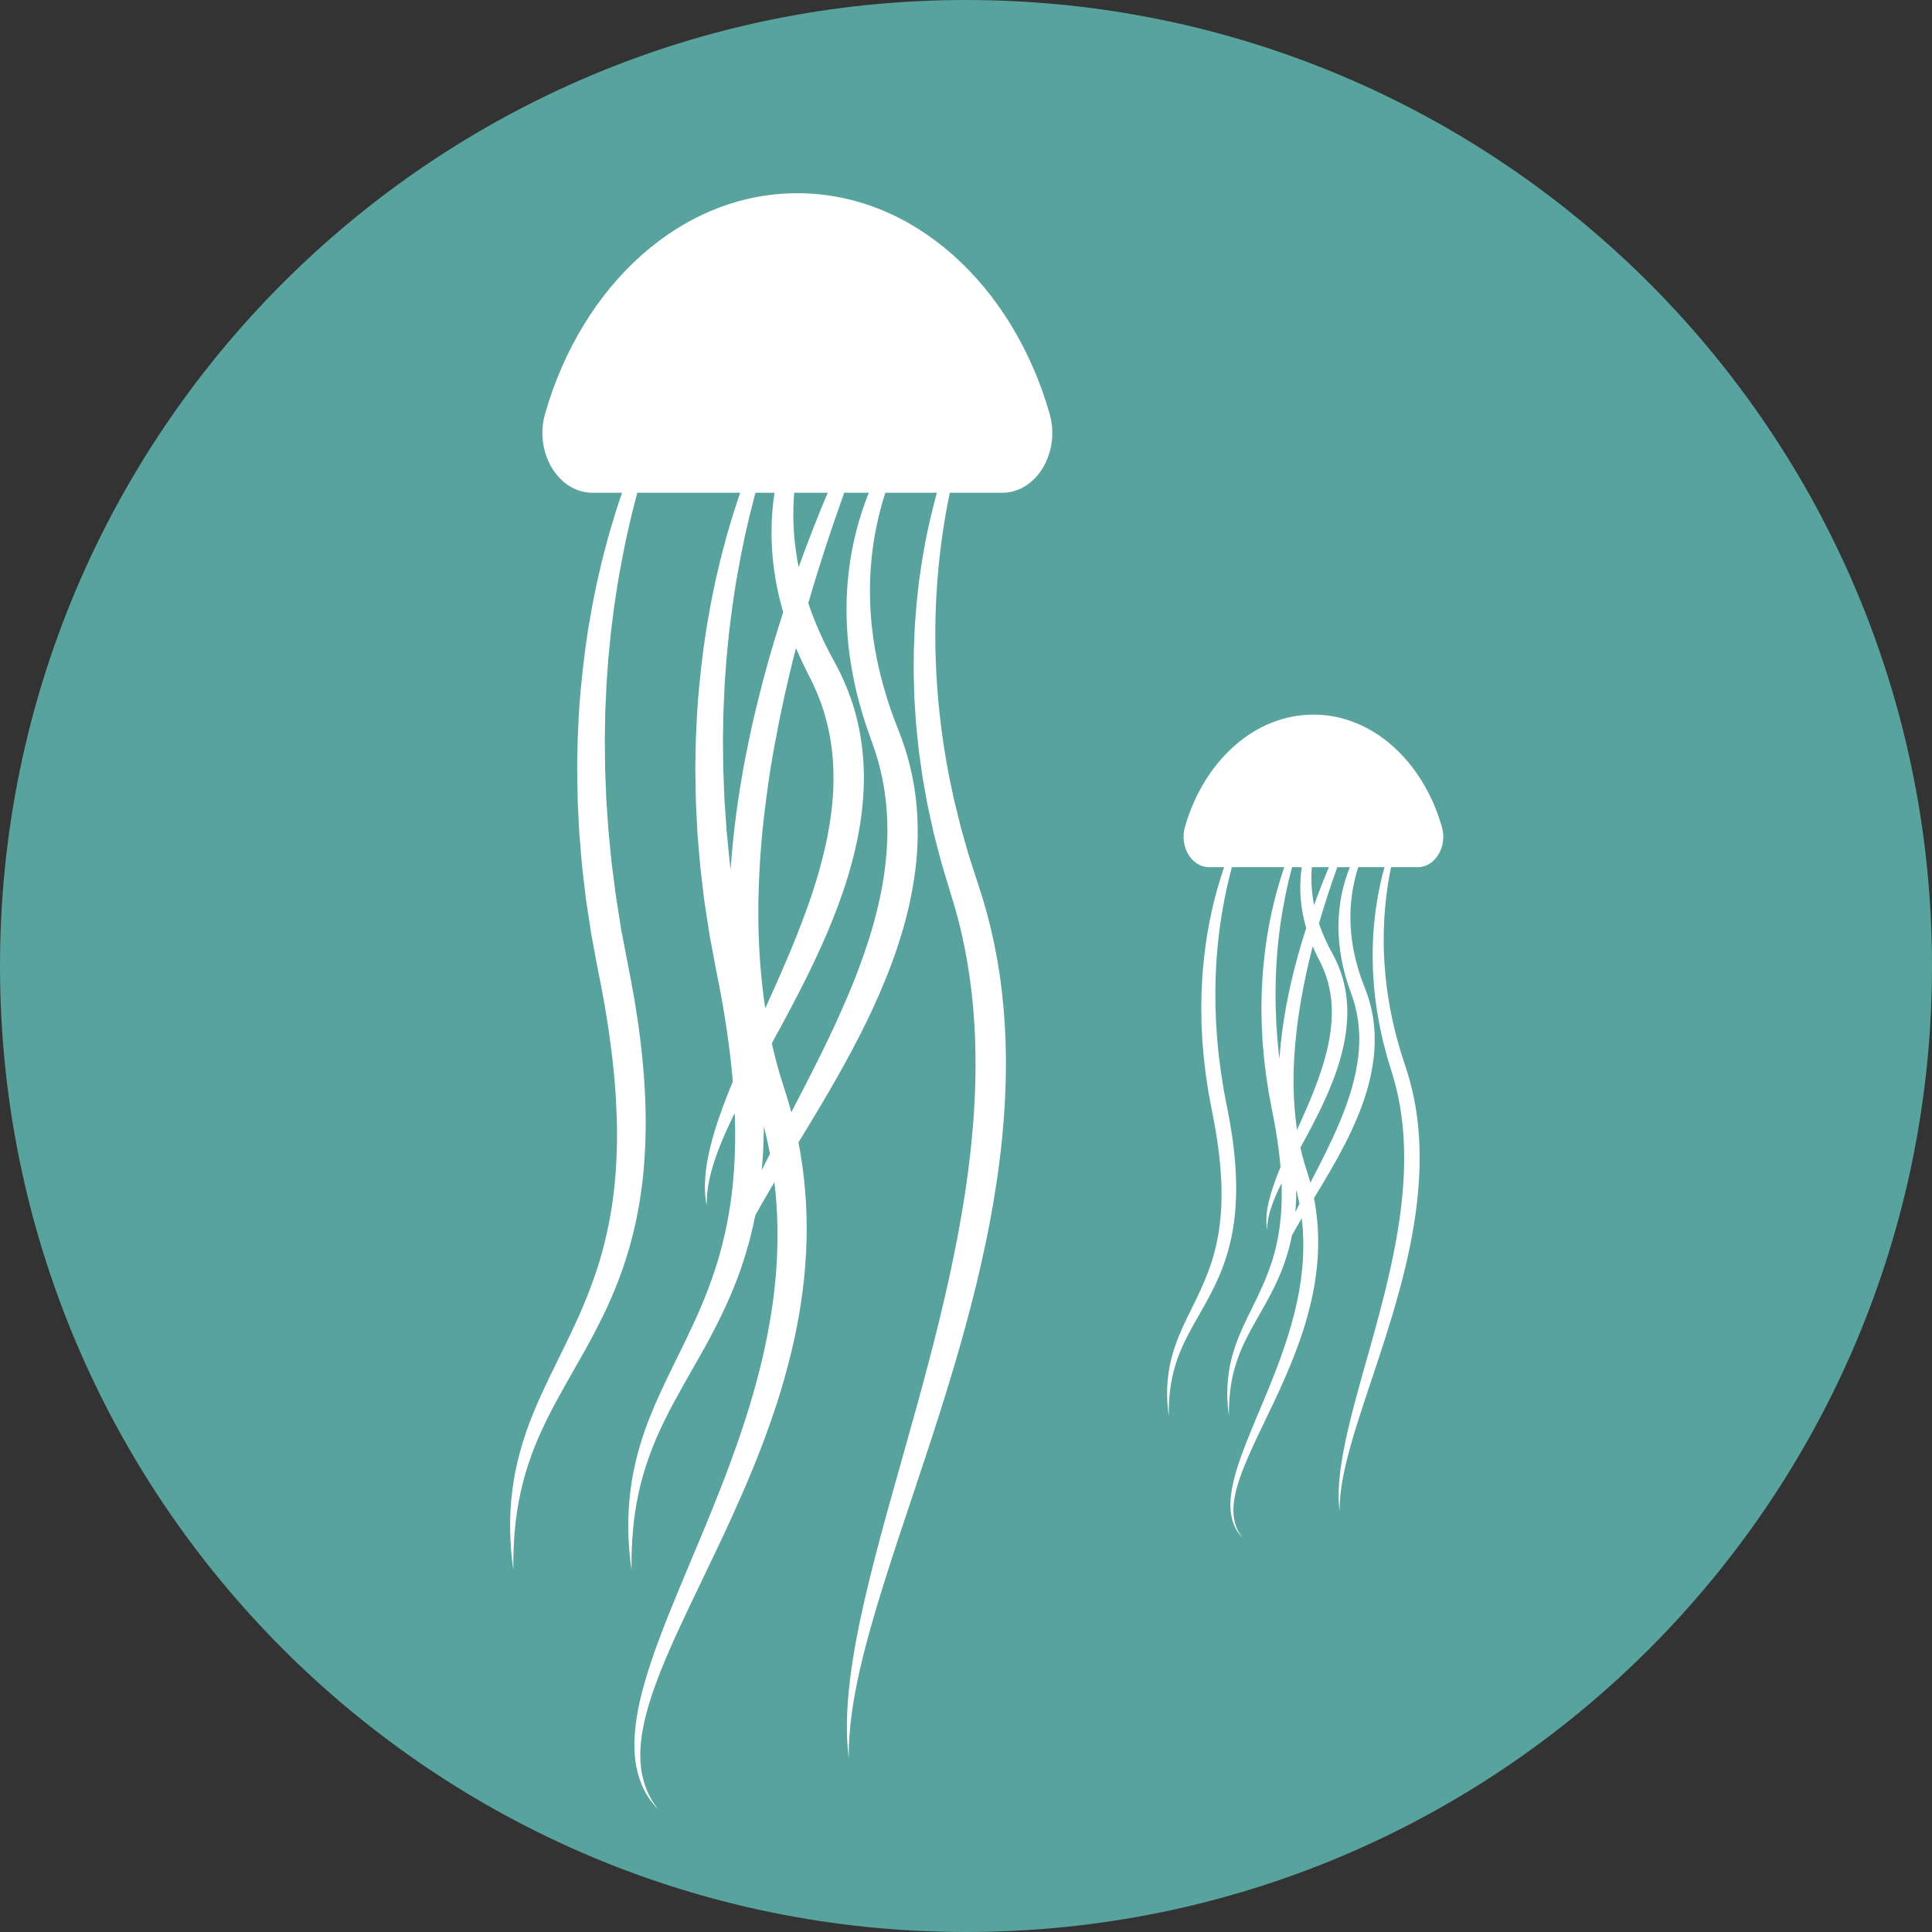 <svg xmlns="http://www.w3.org/2000/svg" xmlns:xlink="http://www.w3.org/1999/xlink" width="500" zoomAndPan="magnify" viewBox="0 0 375 375" height="500" preserveAspectRatio="xMidYMid meet" version="1.0"><rect x="0" y="0" width="375" height="375" fill="#333333" stroke="none"/><defs><clipPath id="efa12f1540"><path d="M 187.5 0 C 83.945 0 0 83.945 0 187.5 C 0 291.055 83.945 375 187.5 375 C 291.055 375 375 291.055 375 187.5 C 375 83.945 291.055 0 187.5 0 Z M 187.5 0 " clip-rule="nonzero"/></clipPath><clipPath id="ea75962c4d"><path d="M 99 37.5 L 205 37.5 L 205 351 L 99 351 Z M 99 37.5 " clip-rule="nonzero"/></clipPath></defs><g clip-path="url(#efa12f1540)"><rect x="-37.5" width="450" fill="#58a39d" y="-37.5" height="450" fill-opacity="1"/></g><g clip-path="url(#ea75962c4d)"><path fill="#ffffff" d="M 169.016 143.395 L 169.148 143.762 L 169.266 144.102 L 169.738 145.453 C 169.824 145.676 169.891 145.902 169.961 146.129 L 170.168 146.816 L 170.379 147.496 C 170.449 147.723 170.5 147.957 170.562 148.188 C 170.684 148.648 170.809 149.105 170.922 149.566 L 171.227 150.961 C 171.336 151.426 171.402 151.898 171.488 152.367 C 171.57 152.836 171.66 153.301 171.715 153.773 C 172.27 157.543 172.383 161.379 172.094 165.207 C 171.973 167.125 171.723 169.039 171.418 170.949 C 171.117 172.859 170.699 174.758 170.238 176.648 C 169.328 180.438 168.109 184.172 166.73 187.867 C 166.051 189.719 165.301 191.551 164.531 193.379 C 163.754 195.203 162.945 197.02 162.117 198.832 C 161.281 200.645 160.41 202.441 159.531 204.238 C 158.648 206.035 157.75 207.824 156.836 209.613 L 153.598 215.879 C 153.426 215.242 153.25 214.609 153.062 213.98 L 152.707 212.801 L 152.332 211.625 L 151.637 209.402 C 151.52 209.035 151.402 208.668 151.293 208.301 L 150.988 207.188 L 150.688 206.078 L 150.531 205.52 L 150.395 204.961 L 149.852 202.715 C 149.836 202.648 149.824 202.578 149.809 202.512 C 150.523 201.207 151.23 199.898 151.938 198.586 C 152.82 196.945 153.707 195.301 154.562 193.637 C 155.418 191.973 156.27 190.301 157.098 188.617 C 157.918 186.926 158.719 185.219 159.492 183.496 C 161.043 180.055 162.449 176.527 163.684 172.914 C 164.301 171.105 164.855 169.273 165.348 167.414 C 165.84 165.555 166.289 163.68 166.641 161.773 C 166.988 159.867 167.27 157.941 167.438 155.992 C 167.609 154.051 167.715 152.09 167.676 150.121 C 167.602 146.184 167.078 142.227 166.031 138.395 C 165.91 137.91 165.746 137.441 165.605 136.969 C 165.457 136.496 165.312 136.02 165.137 135.555 L 164.629 134.156 L 164.062 132.781 C 163.883 132.32 163.668 131.871 163.457 131.422 L 162.988 130.414 L 162.816 130.086 L 162.125 128.773 L 161.477 127.574 C 161.262 127.18 161.047 126.785 160.852 126.387 L 160.242 125.191 C 159.863 124.383 159.465 123.582 159.113 122.762 C 158.742 121.953 158.418 121.121 158.07 120.301 L 157.59 119.055 C 157.426 118.641 157.289 118.219 157.137 117.797 C 157.051 117.555 156.973 117.309 156.891 117.062 C 158.977 109.863 161.324 102.723 163.859 95.645 L 168.633 95.645 C 167.34 98.867 166.328 102.215 165.613 105.633 C 165.176 107.672 164.859 109.738 164.645 111.816 C 164.434 113.895 164.309 115.988 164.309 118.082 C 164.305 120.176 164.402 122.27 164.586 124.355 C 164.777 126.441 165.086 128.516 165.461 130.57 C 165.562 131.086 165.648 131.605 165.762 132.113 L 166.09 133.648 C 166.332 134.664 166.574 135.68 166.863 136.688 C 167.129 137.699 167.445 138.691 167.746 139.691 C 168.078 140.68 168.391 141.68 168.754 142.656 Z M 148.527 225.785 C 148.305 226.234 148.082 226.688 147.859 227.141 L 147.867 227.098 C 147.926 226.445 147.965 225.793 148.016 225.137 C 148.164 222.965 148.238 220.789 148.258 218.617 C 148.387 219.109 148.512 219.602 148.629 220.098 C 148.934 221.375 149.203 222.66 149.449 223.953 C 149.141 224.562 148.832 225.172 148.527 225.785 Z M 147.535 186.668 L 147.379 184.344 L 147.281 182.016 C 147.238 181.242 147.23 180.465 147.219 179.688 L 147.199 178.52 L 147.188 177.938 L 147.191 177.352 L 147.203 175.016 C 147.219 174.238 147.246 173.457 147.266 172.68 C 147.277 172.289 147.285 171.898 147.301 171.512 L 147.352 170.34 C 147.391 169.562 147.414 168.781 147.469 168.004 C 147.645 164.887 147.93 161.77 148.27 158.656 C 148.633 155.547 149.051 152.438 149.535 149.336 C 150.035 146.238 150.602 143.148 151.215 140.066 C 151.836 136.984 152.512 133.906 153.242 130.844 C 153.645 129.156 154.066 127.469 154.5 125.785 C 154.75 126.371 155.012 126.953 155.266 127.539 L 155.879 128.848 C 156.082 129.289 156.297 129.719 156.516 130.148 L 157.152 131.418 C 157.344 131.812 157.535 132.199 157.73 132.59 L 157.875 132.879 L 158.008 133.18 L 158.27 133.777 C 158.445 134.172 158.629 134.566 158.777 134.973 L 159.254 136.184 L 159.672 137.414 C 159.82 137.82 159.934 138.238 160.055 138.652 C 160.172 139.07 160.309 139.48 160.402 139.902 L 160.715 141.164 L 160.977 142.438 C 161.074 142.859 161.137 143.289 161.207 143.715 C 161.273 144.145 161.355 144.57 161.398 145.004 L 161.559 146.297 L 161.66 147.602 C 161.703 148.035 161.711 148.469 161.73 148.906 C 161.75 149.34 161.773 149.777 161.77 150.215 C 161.812 151.961 161.73 153.719 161.586 155.477 C 161.449 157.234 161.195 158.988 160.895 160.742 C 160.309 164.254 159.406 167.734 158.352 171.191 C 157.301 174.648 156.031 178.062 154.691 181.469 C 154.02 183.172 153.309 184.859 152.59 186.551 C 151.871 188.246 151.129 189.934 150.379 191.621 L 148.535 195.699 L 148.227 193.602 L 147.957 191.297 C 147.859 190.531 147.797 189.758 147.727 188.984 C 147.664 188.211 147.574 187.441 147.535 186.668 Z M 146.383 139.02 C 145.66 142.148 145.012 145.297 144.414 148.457 C 143.844 151.621 143.312 154.801 142.895 157.996 C 142.484 161.195 142.133 164.406 141.891 167.629 C 141.859 167.996 141.836 168.363 141.809 168.73 L 141.695 167.844 C 141.648 167.535 141.617 167.223 141.59 166.91 L 141.5 165.973 L 141.133 162.223 L 141.039 161.285 L 140.977 160.344 L 140.715 156.586 L 140.648 155.648 L 140.617 155.176 L 140.598 154.707 L 140.523 152.824 C 140.477 151.57 140.418 150.312 140.383 149.059 L 140.344 145.293 C 140.34 144.664 140.32 144.035 140.324 143.406 L 140.359 141.523 L 140.391 139.637 L 140.406 138.695 C 140.41 138.383 140.414 138.07 140.434 137.754 L 140.605 133.988 C 140.641 132.73 140.758 131.48 140.84 130.223 C 140.938 128.973 141.004 127.711 141.145 126.465 L 141.516 122.707 L 141.984 118.961 L 142.102 118.023 C 142.141 117.715 142.191 117.402 142.238 117.09 L 142.523 115.227 L 142.805 113.355 L 143.133 111.492 C 143.996 106.531 145.059 101.594 146.352 96.707 C 146.445 96.352 146.543 96 146.641 95.645 L 150.336 95.645 C 150.297 95.902 150.258 96.16 150.223 96.418 C 149.953 98.328 149.809 100.262 149.766 102.195 C 149.727 104.133 149.777 106.074 149.961 108.004 C 150.137 109.938 150.41 111.859 150.777 113.766 C 151.117 115.469 151.539 117.152 152.023 118.816 C 150.859 122.414 149.77 126.039 148.758 129.691 C 147.91 132.781 147.125 135.895 146.383 139.02 Z M 154.152 95.645 L 160.652 95.645 C 158.652 100.406 156.77 105.223 155.016 110.086 C 154.84 109.215 154.688 108.34 154.559 107.461 C 153.965 103.566 153.832 99.598 154.152 95.645 Z M 154.766 37.504 C 132.188 37.504 112.973 55.348 105.812 80.266 C 103.648 87.801 108.352 95.645 115 95.645 L 120.734 95.645 C 120.707 95.719 120.68 95.793 120.656 95.867 C 120.438 96.477 120.25 97.09 120.047 97.699 L 119.453 99.535 C 119.352 99.844 119.258 100.148 119.168 100.461 L 118.895 101.387 L 118.344 103.238 C 118.156 103.855 117.988 104.477 117.824 105.098 L 117.332 106.965 C 116.988 108.207 116.711 109.469 116.41 110.719 L 115.965 112.605 L 115.574 114.496 L 115.188 116.391 C 115.125 116.711 115.055 117.023 115 117.344 L 114.832 118.293 L 114.164 122.105 L 113.609 125.938 C 112.945 131.059 112.418 136.203 112.23 141.367 L 112.137 143.305 C 112.113 143.949 112.109 144.594 112.094 145.242 L 112.031 149.121 C 112.039 150.41 112.07 151.703 112.09 152.992 L 112.121 154.934 L 112.129 155.418 L 112.152 155.902 L 112.199 156.867 L 112.387 160.742 L 112.441 161.711 L 112.52 162.676 L 112.844 166.539 L 112.926 167.504 C 112.953 167.828 112.98 168.148 113.02 168.469 L 113.469 172.32 L 113.695 174.246 C 113.73 174.566 113.777 174.883 113.828 175.203 L 113.977 176.16 L 114.562 179.992 L 114.707 180.949 L 114.785 181.43 L 114.871 181.902 L 115.227 183.809 L 115.938 187.617 C 116.055 188.262 116.18 188.871 116.301 189.484 L 116.672 191.336 C 116.906 192.57 117.129 193.805 117.355 195.043 C 117.77 197.516 118.168 199.992 118.484 202.473 C 118.832 204.953 119.09 207.438 119.312 209.926 C 119.523 212.41 119.645 214.898 119.727 217.383 C 119.852 222.352 119.664 227.316 119.039 232.211 C 118.727 234.66 118.297 237.09 117.754 239.496 C 117.219 241.902 116.566 244.285 115.785 246.633 C 115.004 248.98 114.125 251.305 113.152 253.602 C 112.18 255.902 111.105 258.172 110.012 260.453 C 108.91 262.73 107.762 265.004 106.648 267.316 C 105.543 269.633 104.449 271.973 103.477 274.379 C 101.516 279.176 100.051 284.234 99.43 289.379 C 99.105 291.949 98.977 294.531 99.02 297.102 C 99.07 299.672 99.277 302.227 99.641 304.758 C 99.617 302.203 99.688 299.656 99.914 297.133 C 100.133 294.609 100.516 292.109 101.051 289.656 C 101.598 287.207 102.281 284.793 103.156 282.449 L 103.48 281.57 L 103.824 280.699 C 104.047 280.117 104.301 279.543 104.543 278.969 C 105.047 277.824 105.566 276.688 106.125 275.562 C 107.23 273.316 108.441 271.105 109.684 268.902 C 110.934 266.699 112.203 264.484 113.457 262.246 C 115.961 257.766 118.316 253.098 120.168 248.184 C 121.094 245.73 121.895 243.219 122.57 240.676 C 123.242 238.133 123.777 235.551 124.195 232.957 C 124.289 232.309 124.398 231.66 124.484 231.008 L 124.734 229.055 L 124.934 227.098 C 124.992 226.445 125.031 225.793 125.082 225.137 C 125.258 222.523 125.336 219.91 125.332 217.297 C 125.293 212.074 124.902 206.879 124.273 201.734 C 123.965 199.16 123.562 196.602 123.145 194.047 C 122.922 192.773 122.695 191.5 122.461 190.23 L 121.727 186.449 L 121.02 182.746 L 120.664 180.895 L 120.578 180.43 L 120.355 179.035 L 119.766 175.312 L 119.621 174.383 C 119.57 174.07 119.52 173.762 119.484 173.449 L 119.246 171.582 L 118.762 167.844 C 118.715 167.535 118.684 167.223 118.656 166.91 L 118.562 165.973 L 118.383 164.098 L 118.199 162.223 L 118.105 161.285 L 118.043 160.344 L 117.781 156.586 L 117.715 155.648 L 117.684 155.176 L 117.664 154.707 L 117.59 152.824 C 117.543 151.57 117.484 150.312 117.449 149.059 L 117.41 145.293 C 117.406 144.664 117.387 144.035 117.391 143.406 L 117.426 141.523 L 117.457 139.637 L 117.473 138.695 C 117.477 138.383 117.48 138.07 117.5 137.754 L 117.672 133.988 C 117.707 132.73 117.824 131.48 117.906 130.223 C 118.004 128.973 118.066 127.711 118.211 126.465 L 118.582 122.707 L 119.051 118.961 L 119.168 118.023 C 119.207 117.715 119.258 117.402 119.305 117.09 L 119.59 115.227 L 119.871 113.355 L 120.199 111.492 C 121.062 106.531 122.125 101.594 123.418 96.707 C 123.512 96.352 123.609 96 123.707 95.645 L 143.668 95.645 C 143.641 95.719 143.613 95.793 143.59 95.867 C 143.371 96.477 143.184 97.09 142.984 97.699 L 142.387 99.535 C 142.285 99.844 142.191 100.148 142.102 100.461 L 141.828 101.387 L 141.277 103.238 C 141.09 103.855 140.922 104.477 140.762 105.098 L 140.266 106.965 C 139.922 108.207 139.645 109.469 139.344 110.719 L 138.898 112.605 L 138.508 114.496 L 138.121 116.391 C 138.059 116.711 137.988 117.023 137.934 117.344 L 137.766 118.293 L 137.098 122.105 L 136.543 125.938 C 135.879 131.059 135.352 136.203 135.168 141.367 L 135.07 143.305 C 135.047 143.949 135.043 144.594 135.027 145.242 L 134.965 149.121 C 134.973 150.41 135.004 151.703 135.023 152.992 L 135.055 154.934 L 135.062 155.418 L 135.086 155.902 L 135.133 156.867 L 135.32 160.742 L 135.375 161.711 L 135.453 162.676 L 135.777 166.539 L 135.859 167.504 C 135.887 167.828 135.914 168.148 135.953 168.469 L 136.402 172.32 L 136.629 174.246 C 136.664 174.566 136.711 174.883 136.762 175.203 L 136.91 176.16 L 137.496 179.992 L 137.641 180.949 L 137.719 181.43 L 137.805 181.902 L 138.16 183.809 L 138.871 187.617 C 138.988 188.262 139.113 188.871 139.238 189.484 L 139.605 191.336 C 139.84 192.57 140.062 193.805 140.289 195.043 C 140.707 197.516 141.102 199.992 141.418 202.473 C 141.766 204.953 142.023 207.438 142.246 209.918 C 141.949 210.633 141.656 211.348 141.371 212.066 C 139.996 215.559 138.715 219.113 137.832 222.793 C 137.391 224.633 137.047 226.504 136.898 228.391 C 136.754 230.273 136.797 232.184 137.172 234.012 C 137.137 232.145 137.375 230.312 137.781 228.523 C 138.184 226.734 138.762 224.992 139.406 223.277 C 140.344 220.816 141.441 218.418 142.609 216.047 C 142.629 216.492 142.645 216.938 142.66 217.383 C 142.785 222.352 142.598 227.316 141.973 232.211 C 141.66 234.66 141.23 237.09 140.688 239.496 C 140.152 241.902 139.5 244.285 138.719 246.633 C 137.938 248.98 137.062 251.305 136.086 253.602 C 135.113 255.902 134.039 258.172 132.945 260.453 C 131.848 262.73 130.695 265.004 129.582 267.316 C 128.477 269.633 127.383 271.973 126.41 274.379 C 124.449 279.176 122.984 284.234 122.363 289.379 C 122.039 291.949 121.91 294.531 121.953 297.102 C 122.004 299.672 122.211 302.227 122.574 304.758 C 122.551 302.203 122.621 299.656 122.848 297.133 C 123.066 294.609 123.449 292.109 123.984 289.656 C 124.531 287.207 125.219 284.793 126.09 282.449 L 126.414 281.57 L 126.758 280.699 C 126.98 280.117 127.234 279.543 127.477 278.969 C 127.98 277.824 128.5 276.688 129.059 275.562 C 130.164 273.316 131.375 271.105 132.617 268.902 C 133.867 266.699 135.137 264.484 136.391 262.246 C 138.895 257.766 141.25 253.098 143.102 248.184 C 144.027 245.73 144.828 243.219 145.504 240.676 C 145.922 239.102 146.285 237.512 146.598 235.91 C 147.207 234.809 147.824 233.707 148.461 232.617 C 149.07 231.566 149.688 230.516 150.309 229.469 C 150.48 230.883 150.617 232.305 150.715 233.727 C 150.926 236.793 150.965 239.871 150.859 242.953 C 150.656 249.117 149.793 255.27 148.496 261.355 C 147.848 264.395 147.074 267.418 146.211 270.426 C 145.355 273.434 144.406 276.418 143.379 279.387 C 142.348 282.352 141.266 285.309 140.121 288.246 C 138.98 291.191 137.785 294.113 136.578 297.043 C 134.156 302.898 131.625 308.734 129.273 314.68 C 128.109 317.656 126.984 320.656 125.996 323.715 C 125.02 326.777 124.152 329.891 123.629 333.09 C 123.496 333.887 123.387 334.691 123.305 335.5 C 123.215 336.305 123.164 337.117 123.145 337.93 C 123.098 339.551 123.199 341.188 123.484 342.789 C 123.785 344.387 124.281 345.949 125.012 347.395 C 125.738 348.836 126.699 350.141 127.809 351.281 C 126.824 350.031 126.012 348.66 125.441 347.199 C 124.871 345.742 124.52 344.211 124.371 342.664 C 124.227 341.117 124.254 339.559 124.426 338.012 C 124.59 336.469 124.875 334.934 125.242 333.418 C 125.988 330.387 127.016 327.418 128.176 324.496 C 129.336 321.574 130.613 318.688 131.945 315.82 C 133.273 312.949 134.641 310.09 136.023 307.23 C 137.402 304.371 138.773 301.496 140.133 298.613 C 141.492 295.727 142.809 292.816 144.086 289.879 C 145.363 286.945 146.598 283.984 147.746 280.977 C 148.895 277.973 149.973 274.938 150.961 271.863 C 151.941 268.785 152.812 265.664 153.578 262.512 C 154.34 259.359 154.98 256.168 155.461 252.941 C 155.949 249.719 156.285 246.465 156.457 243.195 C 156.805 236.66 156.43 230.059 155.316 223.578 C 155.211 222.969 155.098 222.363 154.977 221.758 C 155.926 220.203 156.871 218.641 157.812 217.074 C 158.855 215.34 159.898 213.598 160.914 211.84 C 161.934 210.078 162.938 208.309 163.93 206.527 C 164.91 204.738 165.867 202.934 166.801 201.113 C 168.672 197.469 170.398 193.73 171.953 189.902 C 172.152 189.426 172.34 188.941 172.527 188.457 C 172.715 187.973 172.902 187.496 173.078 187.004 L 173.605 185.543 L 174.109 184.066 C 174.762 182.094 175.379 180.102 175.898 178.074 C 176.414 176.043 176.871 173.996 177.211 171.918 C 177.559 169.84 177.844 167.746 177.984 165.629 C 178.277 161.406 178.145 157.117 177.473 152.895 C 177.402 152.367 177.293 151.844 177.191 151.316 C 177.086 150.793 177 150.266 176.871 149.75 L 176.5 148.188 C 176.363 147.672 176.215 147.156 176.074 146.645 C 176 146.391 175.934 146.129 175.852 145.875 L 175.355 144.352 C 175.273 144.098 175.191 143.844 175.098 143.594 L 174.531 142.098 L 174.258 141.387 L 173.992 140.703 C 173.625 139.797 173.309 138.875 172.969 137.957 C 172.664 137.031 172.34 136.113 172.066 135.176 C 171.77 134.246 171.52 133.305 171.25 132.367 L 170.887 130.953 C 170.762 130.48 170.664 130.004 170.551 129.531 C 169.691 125.73 169.129 121.867 168.938 117.977 C 168.848 116.031 168.824 114.082 168.906 112.129 C 168.984 110.18 169.164 108.234 169.422 106.293 C 169.68 104.352 170.047 102.426 170.492 100.512 C 170.867 98.875 171.324 97.25 171.844 95.645 L 181.852 95.645 L 181.289 97.719 L 180.77 99.859 C 180.598 100.574 180.414 101.285 180.27 102.004 L 179.816 104.16 C 179.66 104.879 179.535 105.605 179.41 106.324 L 179.023 108.496 C 178.953 108.859 178.906 109.223 178.852 109.586 L 178.695 110.68 L 178.375 112.863 L 178.133 115.059 C 178.055 115.789 177.965 116.52 177.898 117.254 L 177.723 119.457 C 177.672 120.191 177.602 120.922 177.559 121.66 L 177.465 123.867 C 177.434 124.605 177.398 125.34 177.375 126.078 L 177.344 130.5 C 177.352 131.238 177.379 131.977 177.398 132.715 L 177.457 134.926 L 177.477 135.48 L 177.512 136.031 L 177.582 137.137 L 177.73 139.344 L 177.801 140.449 L 177.914 141.551 L 178.137 143.754 L 178.25 144.855 C 178.285 145.223 178.32 145.594 178.375 145.957 L 178.992 150.344 C 179.02 150.527 179.043 150.711 179.074 150.895 L 179.168 151.438 L 179.363 152.527 L 179.758 154.711 C 179.996 156.168 180.332 157.605 180.645 159.051 L 181.117 161.215 L 181.238 161.758 L 181.375 162.289 L 181.656 163.363 C 182.031 164.793 182.391 166.227 182.785 167.648 L 184.059 171.891 L 185.305 175.996 C 185.672 177.352 186.066 178.707 186.379 180.078 C 186.727 181.445 186.996 182.828 187.289 184.211 C 187.422 184.902 187.543 185.598 187.668 186.293 C 187.727 186.641 187.797 186.984 187.852 187.336 L 188.008 188.383 L 188.168 189.426 L 188.246 189.953 L 188.316 190.477 L 188.582 192.578 C 188.668 193.281 188.727 193.984 188.801 194.688 L 188.906 195.742 L 188.984 196.801 C 189.219 199.621 189.312 202.457 189.34 205.293 C 189.402 210.969 189.086 216.664 188.492 222.34 L 188.266 224.469 L 188.008 226.598 L 187.875 227.66 L 187.727 228.723 C 187.625 229.43 187.535 230.137 187.426 230.848 C 187.008 233.68 186.512 236.5 186 239.324 C 185.473 242.145 184.902 244.961 184.289 247.77 C 183.66 250.578 183.023 253.383 182.34 256.188 C 181.656 258.988 180.941 261.781 180.207 264.574 C 179.473 267.371 178.723 270.16 177.949 272.953 L 175.609 281.324 L 173.254 289.707 C 171.688 295.305 170.148 300.918 168.758 306.586 C 167.379 312.25 166.121 317.965 165.289 323.758 C 164.867 326.648 164.566 329.562 164.438 332.488 C 164.32 335.406 164.375 338.34 164.742 341.223 C 164.715 338.316 164.938 335.426 165.328 332.566 C 165.715 329.703 166.27 326.871 166.906 324.055 C 167.555 321.242 168.277 318.449 169.066 315.672 C 169.852 312.891 170.684 310.121 171.555 307.363 C 172.418 304.602 173.309 301.848 174.219 299.098 L 176.965 290.848 C 177.891 288.094 178.801 285.336 179.711 282.578 C 180.621 279.816 181.527 277.051 182.402 274.273 C 183.281 271.496 184.141 268.707 184.98 265.914 C 185.816 263.117 186.609 260.309 187.387 257.488 C 188.156 254.668 188.891 251.836 189.582 248.988 C 190.262 246.137 190.902 243.273 191.5 240.398 C 192.094 237.523 192.621 234.629 193.09 231.723 C 193.211 230.996 193.312 230.27 193.426 229.539 L 193.59 228.449 L 193.742 227.355 L 194.035 225.16 L 194.297 222.965 C 194.938 217.098 195.297 211.176 195.246 205.242 C 195.207 202.273 195.094 199.301 194.84 196.336 L 194.75 195.223 L 194.637 194.113 C 194.555 193.371 194.488 192.633 194.398 191.891 L 194.105 189.676 C 194.059 189.305 194.004 188.938 193.941 188.57 L 193.582 186.359 C 193.523 185.992 193.445 185.629 193.375 185.262 C 193.234 184.527 193.098 183.797 192.949 183.066 C 192.625 181.609 192.316 180.145 191.934 178.703 C 191.582 177.25 191.145 175.82 190.738 174.383 C 190.516 173.668 190.285 172.957 190.055 172.246 L 189.379 170.172 L 188.066 166.102 C 187.66 164.734 187.285 163.359 186.895 161.988 L 186.602 160.957 L 186.457 160.441 L 186.332 159.922 L 185.82 157.848 C 185.48 156.461 185.117 155.082 184.848 153.684 C 183.617 148.109 182.746 142.461 182.199 136.777 C 181.09 125.414 181.371 113.891 183.109 102.535 C 183.203 101.824 183.336 101.117 183.457 100.41 L 183.828 98.289 L 184.254 96.176 L 184.359 95.645 L 194.531 95.645 C 201.184 95.645 205.883 87.801 203.719 80.266 C 196.559 55.348 177.344 37.504 154.766 37.504 " fill-opacity="1" fill-rule="nonzero"/></g><path fill="#ffffff" d="M 262.191 192.641 L 262.258 192.828 L 262.32 193.004 L 262.562 193.691 C 262.602 193.801 262.637 193.918 262.672 194.035 L 262.887 194.73 C 262.922 194.848 262.949 194.965 262.98 195.082 C 263.039 195.316 263.105 195.551 263.164 195.785 L 263.316 196.496 C 263.375 196.734 263.406 196.973 263.449 197.211 C 263.492 197.449 263.539 197.688 263.566 197.93 C 263.848 199.848 263.906 201.801 263.758 203.754 C 263.695 204.727 263.57 205.703 263.414 206.676 C 263.262 207.648 263.047 208.613 262.812 209.578 C 262.352 211.508 261.73 213.414 261.027 215.293 C 260.68 216.238 260.301 217.172 259.906 218.102 C 259.512 219.031 259.098 219.957 258.676 220.879 C 258.25 221.801 257.809 222.715 257.359 223.633 C 256.91 224.547 256.453 225.461 255.988 226.371 L 254.34 229.562 C 254.25 229.238 254.16 228.918 254.066 228.594 L 253.883 227.992 L 253.691 227.395 L 253.34 226.262 C 253.281 226.078 253.219 225.891 253.164 225.703 L 253.012 225.137 L 252.855 224.566 L 252.777 224.285 L 252.707 224 L 252.43 222.855 C 252.422 222.824 252.414 222.789 252.41 222.75 C 252.773 222.086 253.133 221.422 253.492 220.754 C 253.941 219.918 254.395 219.082 254.828 218.234 C 255.266 217.387 255.699 216.535 256.121 215.676 C 256.539 214.816 256.945 213.945 257.34 213.066 C 258.133 211.316 258.848 209.52 259.477 207.676 C 259.789 206.758 260.074 205.824 260.324 204.875 C 260.574 203.93 260.801 202.973 260.98 202.004 C 261.156 201.031 261.301 200.051 261.387 199.059 C 261.477 198.066 261.527 197.07 261.508 196.066 C 261.473 194.062 261.207 192.047 260.672 190.094 C 260.609 189.852 260.527 189.609 260.453 189.367 C 260.379 189.129 260.305 188.887 260.215 188.648 L 259.957 187.938 L 259.668 187.234 C 259.578 187 259.465 186.773 259.359 186.543 L 259.199 186.203 L 259.121 186.031 L 259.035 185.863 L 258.684 185.195 L 258.352 184.582 C 258.242 184.383 258.133 184.18 258.031 183.977 L 257.723 183.371 C 257.527 182.961 257.328 182.551 257.148 182.133 C 256.957 181.719 256.793 181.297 256.617 180.879 L 256.371 180.242 C 256.289 180.031 256.219 179.816 256.141 179.605 C 256.098 179.48 256.059 179.355 256.016 179.23 C 257.078 175.562 258.273 171.926 259.566 168.32 L 261.996 168.32 C 261.34 169.961 260.824 171.668 260.457 173.406 C 260.234 174.445 260.074 175.496 259.965 176.559 C 259.855 177.617 259.793 178.684 259.793 179.75 C 259.793 180.816 259.84 181.879 259.934 182.945 C 260.031 184.008 260.188 185.062 260.383 186.113 C 260.434 186.371 260.477 186.637 260.531 186.895 L 260.703 187.676 C 260.824 188.195 260.949 188.711 261.094 189.223 C 261.23 189.738 261.391 190.246 261.547 190.754 C 261.715 191.258 261.871 191.766 262.059 192.266 Z M 251.754 234.605 C 251.645 234.836 251.527 235.066 251.414 235.297 L 251.418 235.273 C 251.449 234.941 251.469 234.609 251.496 234.277 C 251.57 233.172 251.609 232.062 251.617 230.957 C 251.684 231.207 251.746 231.457 251.809 231.711 C 251.961 232.359 252.098 233.016 252.227 233.672 C 252.066 233.984 251.91 234.297 251.754 234.605 Z M 251.25 214.684 L 251.172 213.5 L 251.121 212.312 C 251.102 211.918 251.094 211.523 251.09 211.129 L 251.078 210.531 L 251.074 210.234 L 251.074 209.938 L 251.082 208.75 C 251.086 208.352 251.102 207.953 251.109 207.559 C 251.117 207.359 251.121 207.16 251.129 206.961 L 251.156 206.367 C 251.176 205.969 251.188 205.574 251.215 205.176 C 251.305 203.586 251.453 202 251.625 200.414 C 251.809 198.832 252.02 197.25 252.27 195.668 C 252.523 194.09 252.812 192.516 253.125 190.945 C 253.441 189.375 253.785 187.809 254.156 186.25 C 254.363 185.387 254.578 184.527 254.797 183.672 C 254.926 183.969 255.059 184.27 255.188 184.566 L 255.5 185.234 C 255.602 185.457 255.715 185.676 255.824 185.895 L 256.148 186.543 C 256.246 186.742 256.344 186.938 256.445 187.137 L 256.52 187.285 L 256.719 187.742 C 256.809 187.941 256.902 188.145 256.977 188.352 L 257.219 188.969 L 257.43 189.594 C 257.508 189.805 257.566 190.016 257.629 190.227 C 257.684 190.441 257.758 190.648 257.805 190.863 L 257.961 191.504 L 258.098 192.156 C 258.145 192.371 258.18 192.586 258.211 192.805 C 258.246 193.023 258.289 193.242 258.312 193.461 L 258.391 194.121 L 258.445 194.785 C 258.469 195.004 258.469 195.227 258.48 195.449 C 258.492 195.672 258.504 195.891 258.5 196.113 C 258.523 197.008 258.48 197.902 258.406 198.797 C 258.336 199.691 258.207 200.586 258.055 201.477 C 257.758 203.266 257.297 205.039 256.758 206.801 C 256.223 208.559 255.578 210.301 254.895 212.035 C 254.555 212.902 254.191 213.762 253.824 214.625 C 253.457 215.484 253.082 216.348 252.699 217.203 L 251.758 219.281 L 251.602 218.215 L 251.465 217.043 C 251.414 216.648 251.383 216.254 251.348 215.863 C 251.316 215.469 251.273 215.078 251.25 214.684 Z M 250.664 190.41 C 250.293 192.004 249.965 193.609 249.66 195.219 C 249.367 196.832 249.102 198.449 248.887 200.082 C 248.676 201.707 248.496 203.344 248.375 204.984 C 248.359 205.172 248.348 205.359 248.332 205.547 L 248.277 205.094 C 248.254 204.938 248.238 204.777 248.223 204.617 L 248.082 203.188 L 247.988 202.23 L 247.941 201.754 L 247.91 201.273 L 247.777 199.363 L 247.742 198.883 L 247.727 198.645 L 247.719 198.402 L 247.68 197.445 C 247.656 196.805 247.625 196.168 247.605 195.527 L 247.59 193.609 C 247.586 193.289 247.574 192.969 247.578 192.648 L 247.594 191.688 L 247.613 190.73 L 247.617 190.25 C 247.621 190.086 247.621 189.93 247.633 189.77 L 247.719 187.852 C 247.738 187.211 247.797 186.57 247.84 185.934 C 247.891 185.297 247.922 184.656 247.996 184.02 L 248.184 182.105 L 248.422 180.199 L 248.48 179.719 C 248.504 179.562 248.527 179.402 248.551 179.246 L 248.699 178.293 L 248.84 177.344 L 249.008 176.395 C 249.449 173.863 249.988 171.352 250.648 168.863 C 250.695 168.68 250.746 168.5 250.793 168.32 L 252.676 168.32 C 252.656 168.449 252.637 168.582 252.617 168.715 C 252.48 169.688 252.406 170.672 252.383 171.656 C 252.363 172.645 252.391 173.633 252.484 174.613 C 252.574 175.598 252.715 176.578 252.902 177.551 C 253.074 178.418 253.289 179.277 253.535 180.125 C 252.941 181.957 252.387 183.801 251.875 185.66 C 251.441 187.234 251.039 188.82 250.664 190.41 Z M 254.621 168.32 L 257.93 168.32 C 256.914 170.746 255.953 173.199 255.059 175.676 C 254.969 175.234 254.895 174.789 254.828 174.34 C 254.527 172.355 254.457 170.332 254.621 168.32 Z M 269.547 170.75 L 269.734 169.664 L 269.953 168.59 L 270.008 168.32 L 275.188 168.32 C 278.574 168.32 280.969 164.324 279.867 160.488 C 276.219 147.793 266.434 138.707 254.934 138.707 C 243.43 138.707 233.648 147.793 230 160.488 C 228.898 164.324 231.289 168.32 234.68 168.32 L 237.602 168.32 C 237.586 168.359 237.57 168.395 237.559 168.434 C 237.445 168.742 237.352 169.055 237.25 169.367 L 236.945 170.301 C 236.895 170.461 236.848 170.617 236.801 170.773 L 236.66 171.246 L 236.383 172.188 C 236.285 172.5 236.199 172.816 236.117 173.137 L 235.867 174.086 C 235.691 174.723 235.551 175.359 235.395 176 L 235.172 176.957 L 234.773 178.887 C 234.742 179.051 234.707 179.211 234.68 179.371 L 234.594 179.859 L 234.254 181.801 L 233.969 183.75 C 233.633 186.355 233.363 188.98 233.27 191.609 L 233.223 192.598 C 233.207 192.926 233.207 193.254 233.199 193.582 L 233.168 195.555 C 233.172 196.215 233.188 196.871 233.195 197.531 L 233.211 198.52 L 233.215 198.766 L 233.25 199.504 L 233.348 201.477 L 233.375 201.969 L 233.414 202.465 L 233.496 203.445 L 233.582 204.43 L 233.621 204.922 C 233.637 205.086 233.648 205.25 233.672 205.414 L 234.012 208.355 C 234.031 208.52 234.055 208.68 234.082 208.844 L 234.156 209.332 L 234.453 211.281 L 234.531 211.773 L 234.57 212.016 L 234.613 212.258 L 234.793 213.227 L 235.156 215.168 C 235.215 215.496 235.281 215.805 235.344 216.117 L 235.527 217.062 C 235.648 217.688 235.766 218.316 235.875 218.949 C 236.09 220.207 236.293 221.469 236.453 222.734 C 236.629 223.996 236.762 225.262 236.875 226.531 C 236.98 227.797 237.043 229.062 237.086 230.328 C 237.148 232.859 237.055 235.387 236.734 237.879 C 236.574 239.129 236.355 240.363 236.082 241.59 C 235.809 242.816 235.477 244.031 235.078 245.227 C 234.68 246.422 234.234 247.605 233.738 248.777 C 233.242 249.945 232.691 251.102 232.137 252.266 C 231.578 253.426 230.992 254.582 230.426 255.762 C 229.859 256.941 229.305 258.133 228.809 259.359 C 227.812 261.801 227.062 264.379 226.746 267 C 226.582 268.309 226.516 269.621 226.539 270.934 C 226.562 272.242 226.672 273.543 226.855 274.832 C 226.844 273.531 226.879 272.234 226.996 270.949 C 227.105 269.664 227.301 268.391 227.574 267.141 C 227.852 265.891 228.199 264.66 228.645 263.469 L 228.809 263.02 L 228.984 262.578 C 229.098 262.281 229.23 261.992 229.352 261.695 C 229.609 261.113 229.871 260.531 230.16 259.961 C 230.719 258.816 231.336 257.691 231.973 256.57 C 232.605 255.445 233.254 254.32 233.891 253.18 C 235.168 250.895 236.367 248.52 237.312 246.016 C 237.781 244.766 238.188 243.488 238.535 242.191 C 238.875 240.895 239.148 239.582 239.363 238.262 C 239.41 237.93 239.465 237.598 239.512 237.266 L 239.637 236.273 L 239.738 235.273 C 239.77 234.941 239.789 234.609 239.816 234.277 C 239.902 232.945 239.945 231.613 239.941 230.285 C 239.922 227.625 239.723 224.977 239.402 222.355 C 239.242 221.047 239.039 219.742 238.828 218.441 C 238.711 217.793 238.598 217.145 238.477 216.5 L 238.105 214.57 L 237.746 212.684 L 237.566 211.742 L 237.52 211.504 L 237.48 211.27 L 237.406 210.793 L 237.105 208.898 L 237.031 208.426 C 237.008 208.27 236.98 208.109 236.965 207.953 L 236.84 206.996 L 236.594 205.094 C 236.57 204.938 236.555 204.777 236.543 204.617 L 236.492 204.141 L 236.402 203.188 L 236.309 202.23 L 236.262 201.754 L 236.227 201.273 L 236.094 199.363 L 236.062 198.883 L 236.043 198.645 L 236.035 198.402 L 235.996 197.445 C 235.973 196.805 235.941 196.168 235.926 195.527 L 235.906 193.609 C 235.902 193.289 235.895 192.969 235.898 192.648 L 235.914 191.688 L 235.93 190.73 L 235.938 190.25 C 235.941 190.086 235.941 189.93 235.953 189.77 L 236.039 187.852 C 236.059 187.211 236.117 186.57 236.16 185.934 C 236.207 185.297 236.242 184.656 236.312 184.02 L 236.504 182.105 L 236.742 180.199 L 236.801 179.719 C 236.82 179.562 236.848 179.402 236.871 179.246 L 237.016 178.293 L 237.16 177.344 L 237.328 176.395 C 237.766 173.863 238.309 171.352 238.969 168.863 C 239.016 168.68 239.062 168.5 239.113 168.32 L 249.281 168.32 C 249.266 168.359 249.254 168.395 249.238 168.434 C 249.129 168.742 249.035 169.055 248.93 169.367 L 248.629 170.301 C 248.574 170.461 248.527 170.617 248.484 170.773 L 248.344 171.246 L 248.062 172.188 C 247.965 172.5 247.883 172.816 247.797 173.137 L 247.547 174.086 C 247.371 174.723 247.23 175.359 247.078 176 L 246.852 176.957 L 246.453 178.887 C 246.422 179.051 246.387 179.211 246.359 179.371 L 246.273 179.859 L 245.934 181.801 L 245.652 183.75 C 245.316 186.355 245.047 188.98 244.949 191.609 L 244.902 192.598 C 244.887 192.926 244.887 193.254 244.879 193.582 L 244.848 195.555 C 244.852 196.215 244.867 196.871 244.875 197.531 L 244.895 198.52 L 244.898 198.766 L 244.934 199.504 L 245.027 201.477 L 245.055 201.969 L 245.098 202.465 L 245.18 203.445 L 245.262 204.43 L 245.305 204.922 C 245.316 205.086 245.332 205.25 245.352 205.414 L 245.578 207.375 L 245.695 208.355 C 245.711 208.52 245.738 208.68 245.762 208.844 L 246.137 211.281 L 246.211 211.773 L 246.25 212.016 L 246.293 212.258 L 246.477 213.227 L 246.836 215.168 C 246.898 215.496 246.961 215.805 247.023 216.117 L 247.211 217.062 C 247.332 217.688 247.445 218.316 247.559 218.949 C 247.773 220.207 247.973 221.469 248.137 222.734 C 248.312 223.996 248.441 225.262 248.555 226.527 C 248.406 226.891 248.254 227.254 248.109 227.617 C 247.41 229.398 246.758 231.211 246.309 233.086 C 246.082 234.02 245.906 234.973 245.832 235.934 C 245.762 236.895 245.781 237.867 245.973 238.797 C 245.953 237.848 246.074 236.914 246.281 236.004 C 246.488 235.09 246.781 234.203 247.109 233.332 C 247.59 232.078 248.145 230.855 248.742 229.648 C 248.75 229.875 248.758 230.102 248.77 230.328 C 248.832 232.859 248.734 235.387 248.414 237.879 C 248.258 239.129 248.039 240.363 247.762 241.59 C 247.488 242.816 247.156 244.031 246.762 245.227 C 246.363 246.422 245.914 247.605 245.418 248.777 C 244.922 249.945 244.375 251.102 243.82 252.266 C 243.258 253.426 242.672 254.582 242.105 255.762 C 241.543 256.941 240.984 258.133 240.488 259.359 C 239.492 261.801 238.742 264.379 238.43 267 C 238.262 268.309 238.199 269.621 238.219 270.934 C 238.246 272.242 238.352 273.543 238.535 274.832 C 238.523 273.531 238.559 272.234 238.676 270.949 C 238.789 269.664 238.98 268.391 239.254 267.141 C 239.535 265.891 239.883 264.66 240.328 263.469 L 240.492 263.02 L 240.668 262.578 C 240.781 262.281 240.91 261.992 241.031 261.695 C 241.289 261.113 241.555 260.531 241.84 259.961 C 242.402 258.816 243.02 257.691 243.652 256.57 C 244.289 255.445 244.934 254.32 245.574 253.18 C 246.848 250.895 248.051 248.52 248.992 246.016 C 249.465 244.766 249.871 243.488 250.215 242.191 C 250.43 241.391 250.613 240.578 250.773 239.766 C 251.082 239.203 251.398 238.645 251.723 238.086 C 252.031 237.551 252.348 237.016 252.664 236.484 C 252.75 237.203 252.82 237.926 252.871 238.652 C 252.977 240.215 252.996 241.781 252.941 243.352 C 252.84 246.488 252.398 249.625 251.742 252.723 C 251.41 254.273 251.016 255.812 250.578 257.344 C 250.141 258.875 249.656 260.398 249.133 261.91 C 248.609 263.422 248.055 264.926 247.473 266.422 C 246.895 267.922 246.285 269.41 245.668 270.902 C 244.434 273.883 243.145 276.855 241.949 279.883 C 241.355 281.402 240.781 282.93 240.281 284.488 C 239.781 286.047 239.34 287.633 239.074 289.262 C 239.004 289.668 238.953 290.078 238.906 290.488 C 238.863 290.902 238.836 291.312 238.824 291.727 C 238.801 292.555 238.855 293.387 239 294.203 C 239.152 295.016 239.406 295.812 239.777 296.547 C 240.148 297.285 240.637 297.949 241.199 298.527 C 240.699 297.895 240.289 297.191 239.996 296.449 C 239.707 295.707 239.527 294.926 239.453 294.137 C 239.379 293.352 239.391 292.559 239.48 291.77 C 239.562 290.98 239.707 290.203 239.895 289.43 C 240.273 287.883 240.801 286.371 241.391 284.887 C 241.98 283.398 242.633 281.926 243.309 280.465 C 243.984 279.004 244.684 277.547 245.387 276.09 C 246.09 274.633 246.789 273.172 247.48 271.703 C 248.172 270.23 248.844 268.75 249.492 267.254 C 250.145 265.758 250.773 264.25 251.355 262.719 C 251.941 261.191 252.492 259.645 252.996 258.074 C 253.496 256.508 253.938 254.918 254.328 253.312 C 254.715 251.707 255.043 250.082 255.289 248.441 C 255.535 246.801 255.707 245.141 255.797 243.477 C 255.973 240.148 255.777 236.785 255.215 233.484 C 255.16 233.172 255.102 232.863 255.039 232.555 C 255.523 231.766 256.004 230.969 256.484 230.172 C 257.016 229.285 257.547 228.398 258.062 227.504 C 258.582 226.609 259.094 225.707 259.602 224.797 C 260.098 223.887 260.586 222.969 261.062 222.039 C 262.016 220.184 262.895 218.281 263.688 216.328 C 263.789 216.086 263.883 215.84 263.98 215.594 C 264.074 215.348 264.172 215.105 264.258 214.855 L 264.527 214.109 L 264.785 213.359 C 265.117 212.352 265.434 211.34 265.695 210.305 C 265.957 209.273 266.191 208.227 266.367 207.168 C 266.543 206.113 266.688 205.043 266.758 203.969 C 266.906 201.816 266.84 199.629 266.5 197.48 C 266.461 197.211 266.406 196.945 266.355 196.676 C 266.301 196.41 266.258 196.141 266.191 195.879 L 266.004 195.082 C 265.934 194.82 265.859 194.559 265.785 194.297 C 265.746 194.168 265.715 194.035 265.672 193.902 L 265.422 193.129 C 265.379 193 265.34 192.871 265.289 192.742 L 265 191.98 L 264.863 191.617 L 264.727 191.27 C 264.539 190.809 264.379 190.34 264.203 189.871 C 264.047 189.402 263.883 188.93 263.746 188.453 C 263.594 187.98 263.465 187.5 263.332 187.023 L 263.145 186.305 C 263.078 186.066 263.031 185.82 262.973 185.582 C 262.535 183.645 262.25 181.676 262.152 179.695 C 262.105 178.703 262.094 177.711 262.137 176.715 C 262.176 175.727 262.266 174.73 262.398 173.742 C 262.531 172.758 262.719 171.773 262.941 170.797 C 263.137 169.965 263.367 169.137 263.629 168.32 L 268.73 168.32 L 268.445 169.379 L 268.18 170.465 C 268.09 170.828 267.996 171.195 267.922 171.559 L 267.695 172.66 C 267.613 173.023 267.551 173.395 267.484 173.762 L 267.289 174.867 C 267.254 175.051 267.23 175.238 267.199 175.422 L 267.121 175.977 L 266.961 177.09 L 266.836 178.207 C 266.797 178.582 266.75 178.953 266.715 179.328 L 266.625 180.449 C 266.598 180.82 266.562 181.195 266.543 181.57 L 266.492 182.695 C 266.48 183.07 266.461 183.445 266.449 183.82 L 266.441 184.949 L 266.434 186.074 C 266.438 186.449 266.453 186.824 266.461 187.203 L 266.5 188.609 L 266.52 188.891 L 266.555 189.453 L 266.629 190.578 L 266.668 191.141 L 266.723 191.703 L 266.836 192.824 L 266.895 193.387 C 266.914 193.574 266.93 193.762 266.957 193.945 L 267.273 196.18 C 267.285 196.273 267.297 196.367 267.312 196.461 L 267.465 197.293 L 267.66 198.406 C 267.785 199.148 267.957 199.879 268.113 200.613 L 268.355 201.719 L 268.418 201.992 L 268.629 202.812 C 268.82 203.539 269.004 204.27 269.203 204.996 L 269.855 207.156 L 270.488 209.246 C 270.672 209.941 270.875 210.625 271.035 211.328 C 271.211 212.023 271.352 212.727 271.5 213.43 C 271.566 213.781 271.625 214.137 271.691 214.492 C 271.723 214.668 271.758 214.844 271.785 215.023 L 271.863 215.555 L 271.945 216.09 L 271.988 216.355 L 272.02 216.621 L 272.156 217.695 C 272.199 218.051 272.23 218.41 272.27 218.766 L 272.32 219.305 L 272.363 219.844 C 272.48 221.281 272.531 222.727 272.543 224.172 C 272.578 227.059 272.414 229.961 272.113 232.852 L 271.996 233.938 L 271.863 235.02 L 271.797 235.562 L 271.723 236.102 C 271.672 236.465 271.625 236.824 271.57 237.184 C 271.355 238.629 271.102 240.066 270.844 241.504 C 270.574 242.938 270.281 244.375 269.969 245.805 C 269.652 247.234 269.324 248.664 268.98 250.094 C 268.629 251.52 268.266 252.941 267.891 254.363 C 267.52 255.789 267.137 257.211 266.742 258.629 L 265.551 262.895 L 264.348 267.164 C 263.551 270.016 262.77 272.879 262.059 275.762 C 261.359 278.648 260.715 281.559 260.293 284.508 C 260.078 285.984 259.926 287.469 259.859 288.957 C 259.801 290.445 259.828 291.938 260.016 293.406 C 260 291.926 260.113 290.453 260.312 288.996 C 260.512 287.539 260.793 286.094 261.117 284.66 C 261.445 283.23 261.816 281.805 262.219 280.391 C 262.617 278.973 263.043 277.566 263.484 276.16 C 263.922 274.754 264.379 273.352 264.84 271.949 L 266.242 267.746 C 266.711 266.344 267.176 264.938 267.641 263.531 C 268.102 262.125 268.566 260.719 269.008 259.305 C 269.457 257.891 269.895 256.469 270.324 255.047 C 270.746 253.621 271.152 252.191 271.547 250.754 C 271.941 249.32 272.316 247.875 272.664 246.426 C 273.012 244.973 273.34 243.516 273.645 242.051 C 273.945 240.586 274.215 239.113 274.453 237.633 C 274.516 237.262 274.566 236.891 274.625 236.52 L 274.707 235.961 L 274.785 235.406 L 274.934 234.289 L 275.066 233.172 C 275.395 230.184 275.578 227.168 275.551 224.141 C 275.531 222.633 275.473 221.117 275.344 219.609 L 275.301 219.039 L 275.242 218.473 C 275.199 218.098 275.164 217.719 275.121 217.344 L 274.969 216.215 C 274.949 216.027 274.918 215.84 274.887 215.652 L 274.797 215.09 L 274.703 214.527 C 274.672 214.34 274.633 214.152 274.598 213.969 C 274.527 213.594 274.457 213.219 274.383 212.848 C 274.215 212.105 274.062 211.359 273.863 210.625 C 273.688 209.887 273.465 209.156 273.258 208.426 C 273.141 208.062 273.023 207.699 272.906 207.34 L 272.562 206.281 L 271.895 204.207 C 271.688 203.512 271.496 202.809 271.297 202.113 L 271.148 201.586 L 271.074 201.324 L 271.012 201.059 L 270.75 200 C 270.578 199.297 270.391 198.594 270.254 197.883 C 269.629 195.043 269.184 192.168 268.906 189.27 C 268.344 183.484 268.484 177.613 269.371 171.832 C 269.418 171.469 269.484 171.109 269.547 170.75 " fill-opacity="1" fill-rule="nonzero"/></svg>